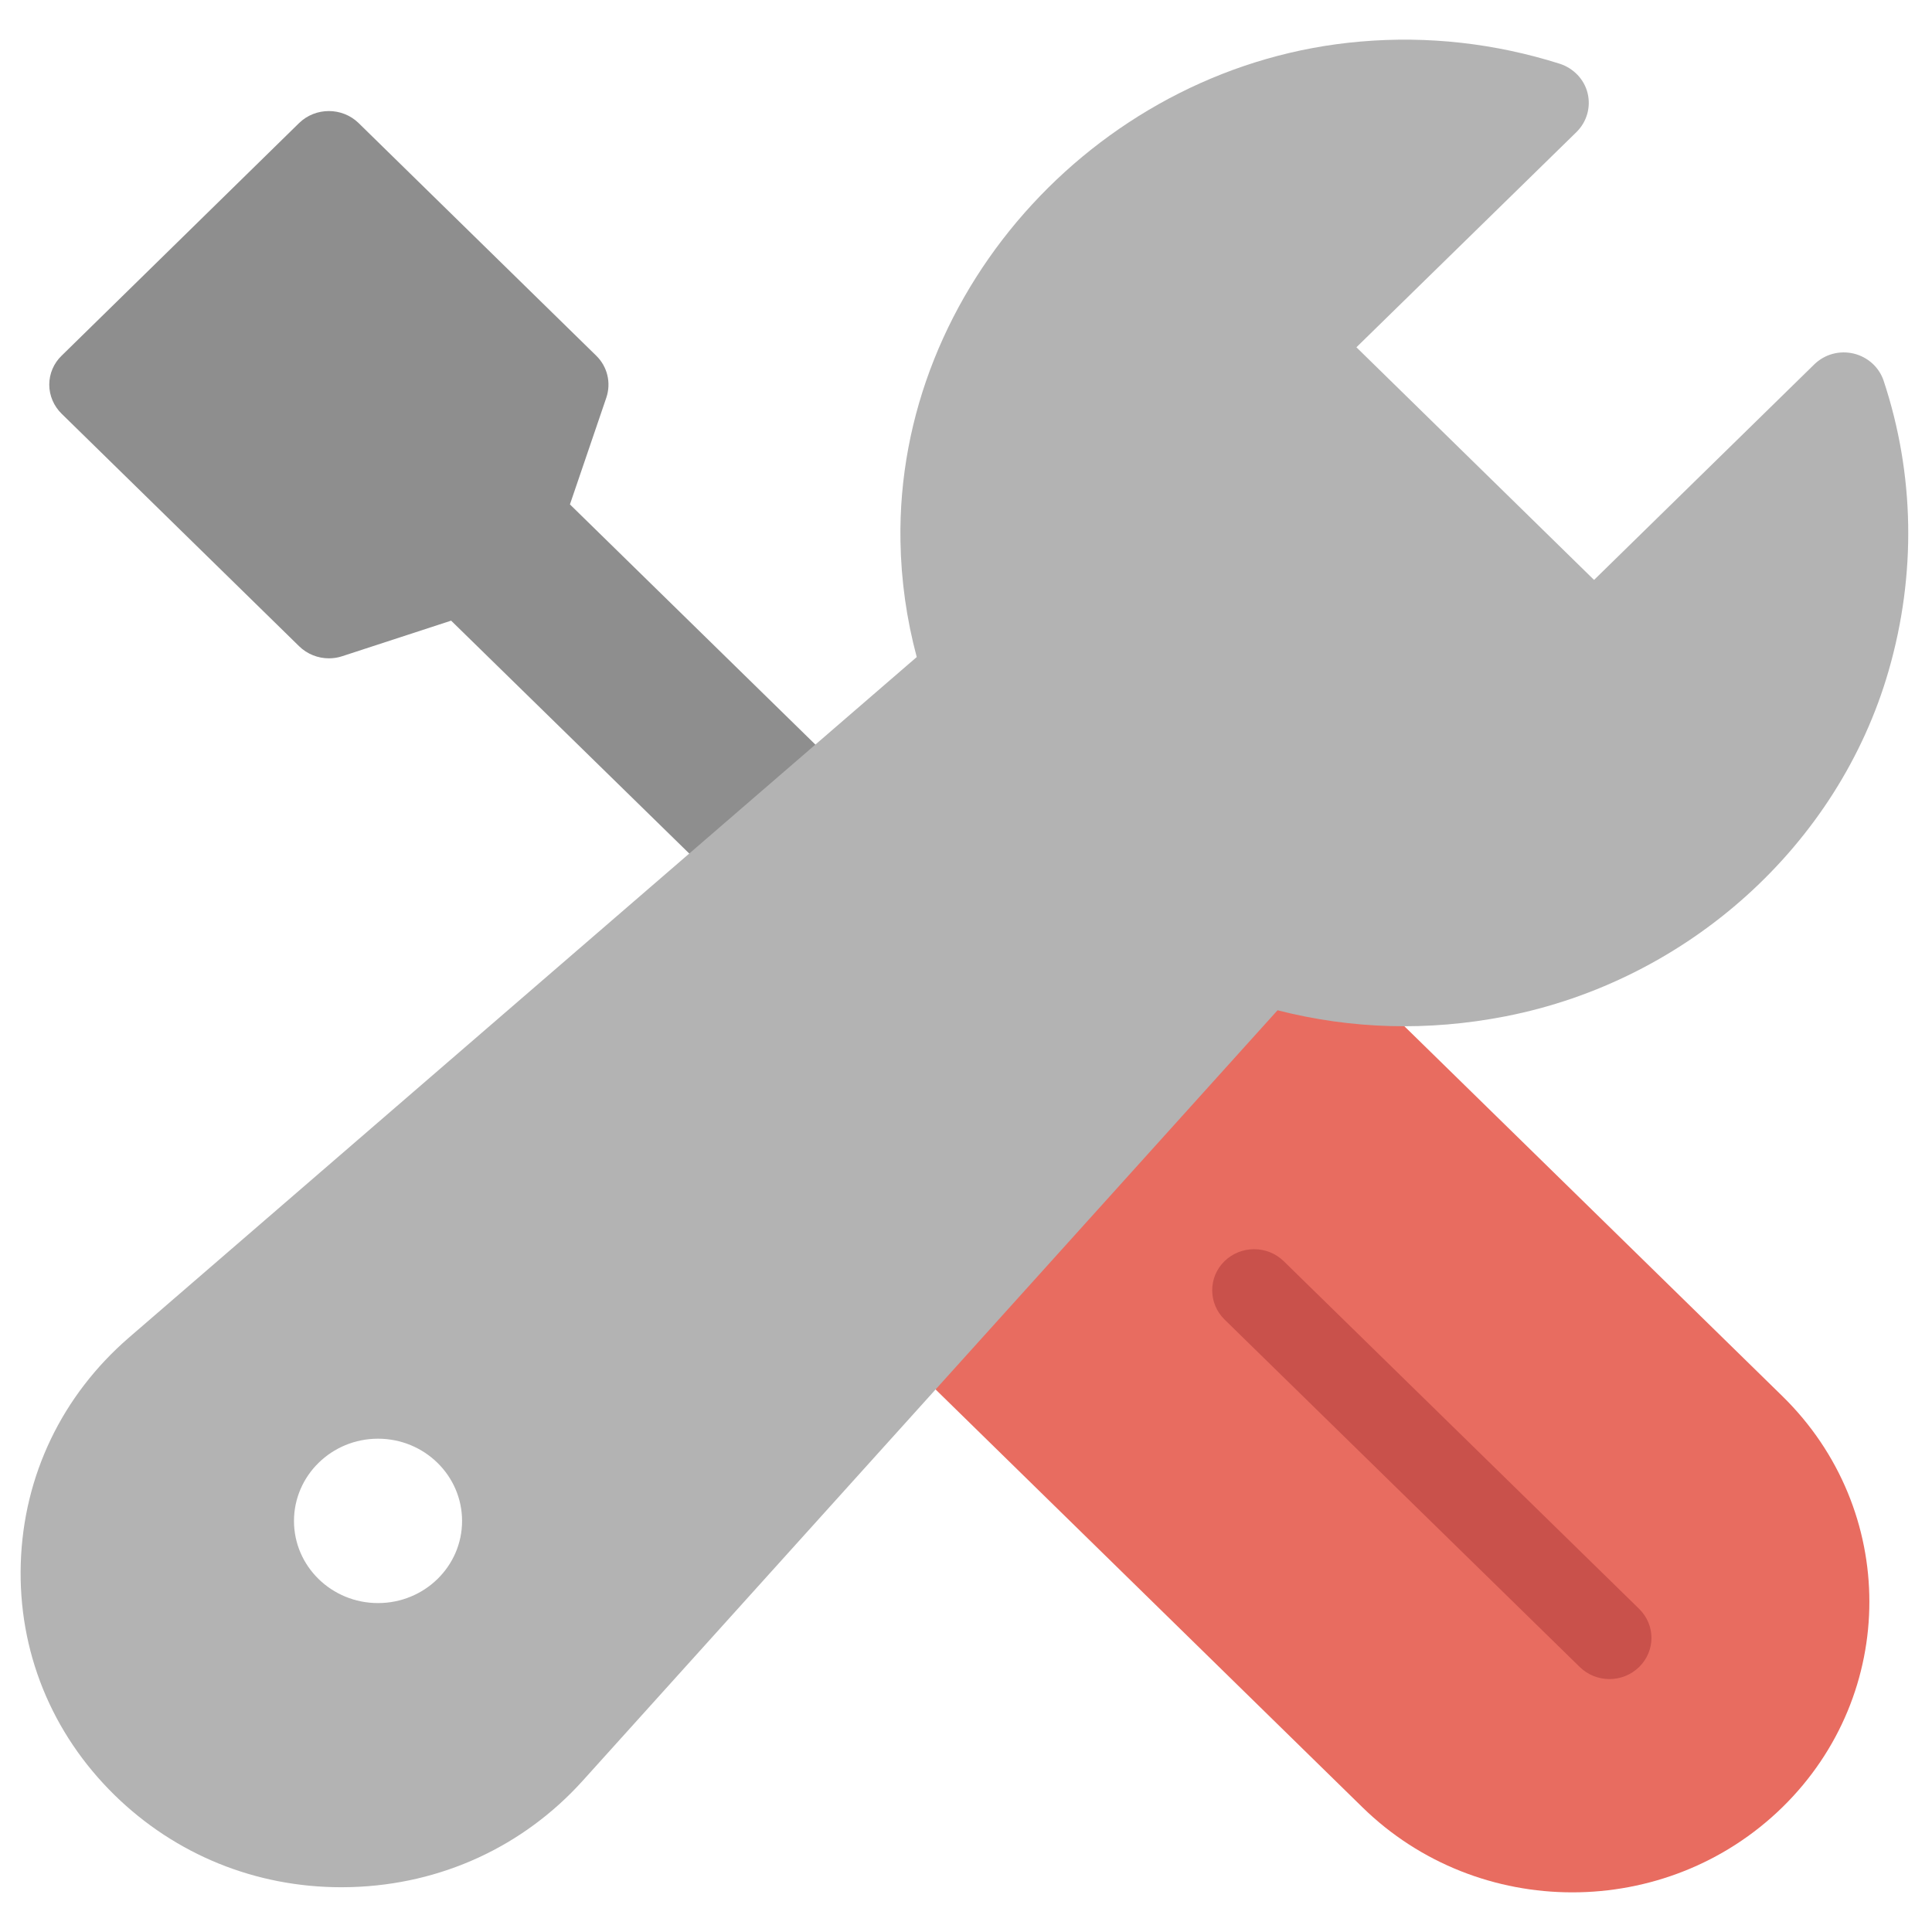 <?xml version="1.0" encoding="UTF-8" standalone="no"?>
<svg width="12px" height="12px" viewBox="0 0 12 12" version="1.1" xmlns="http://www.w3.org/2000/svg" xmlns:xlink="http://www.w3.org/1999/xlink">
    <!-- Generator: Sketch 3.6.1 (26313) - http://www.bohemiancoding.com/sketch -->
    <title>ui-color-1_settings</title>
    <desc>Created with Sketch.</desc>
    <defs></defs>
    <g id="Page-1" stroke="none" stroke-width="1" fill="none" fill-rule="evenodd">
        <g id="25构建定义浏览代码质量" transform="translate(-71, -159)">
            <g id="Group-3" transform="translate(50, 120)">
                <g id="Group-2-Copy" transform="translate(21, 37)">
                    <g id="ui-color-1_settings" transform="translate(0, 2)">
                        <g id="Group">
                            <path d="M5.217,4.774 L3.54,3.133 L3.766,2.47 C3.797,2.378 3.773,2.277 3.703,2.209 L2.227,0.764 C2.125,0.665 1.96,0.665 1.858,0.764 L0.383,2.209 C0.334,2.256 0.306,2.321 0.306,2.389 C0.306,2.457 0.334,2.522 0.383,2.57 L1.858,4.014 C1.908,4.063 1.975,4.089 2.043,4.089 C2.07,4.089 2.098,4.085 2.125,4.076 L2.802,3.855 L4.48,5.496 C4.582,5.596 4.715,5.646 4.849,5.646 C4.982,5.646 5.115,5.596 5.217,5.496 C5.421,5.297 5.421,4.974 5.217,4.774 L5.217,4.774 Z" id="Shape" fill="#8E8E8E"></path>
                            <path d="M5.149,7.982 L8.462,11.225 C9.182,11.93 10.35,11.93 11.071,11.225 L11.071,11.225 C11.791,10.52 11.791,9.377 11.071,8.672 L7.757,5.429 L5.149,7.982 L5.149,7.982 Z" id="Shape" fill="#E86C60"></path>
                            <path d="M9.997,10.429 C9.93,10.429 9.863,10.404 9.812,10.354 L7.605,8.195 C7.504,8.095 7.504,7.933 7.605,7.834 C7.707,7.734 7.872,7.734 7.974,7.834 L10.181,9.993 C10.283,10.093 10.283,10.254 10.181,10.354 C10.13,10.404 10.063,10.429 9.997,10.429 L9.997,10.429 Z" id="Shape" fill="#C9514B"></path>
                            <path d="M11.7,2.366 C11.672,2.281 11.601,2.217 11.513,2.196 C11.424,2.175 11.332,2.201 11.268,2.264 L9.901,3.602 L8.425,2.157 L9.792,0.82 C9.856,0.757 9.882,0.666 9.861,0.579 C9.84,0.493 9.774,0.424 9.688,0.396 C9.286,0.269 8.87,0.222 8.452,0.258 C6.848,0.394 5.565,1.786 5.593,3.362 C5.597,3.605 5.631,3.846 5.694,4.081 L0.802,8.307 C0.385,8.667 0.146,9.166 0.129,9.71 C0.112,10.254 0.319,10.765 0.712,11.15 C1.09,11.52 1.588,11.722 2.12,11.722 C2.141,11.722 2.163,11.721 2.185,11.721 C2.74,11.704 3.249,11.47 3.618,11.062 L7.935,6.275 C8.396,6.393 8.871,6.406 9.349,6.313 C10.484,6.092 11.419,5.249 11.731,4.165 C11.903,3.568 11.892,2.946 11.7,2.366 L11.7,2.366 Z M2.348,9.957 C2.06,9.957 1.826,9.729 1.826,9.447 C1.826,9.165 2.06,8.936 2.348,8.936 C2.636,8.936 2.87,9.165 2.87,9.447 C2.87,9.729 2.636,9.957 2.348,9.957 L2.348,9.957 Z" id="Shape" fill="#B3B3B3"></path>
                        </g>
                    </g>
                </g>
            </g>
        </g>
    </g>
</svg>